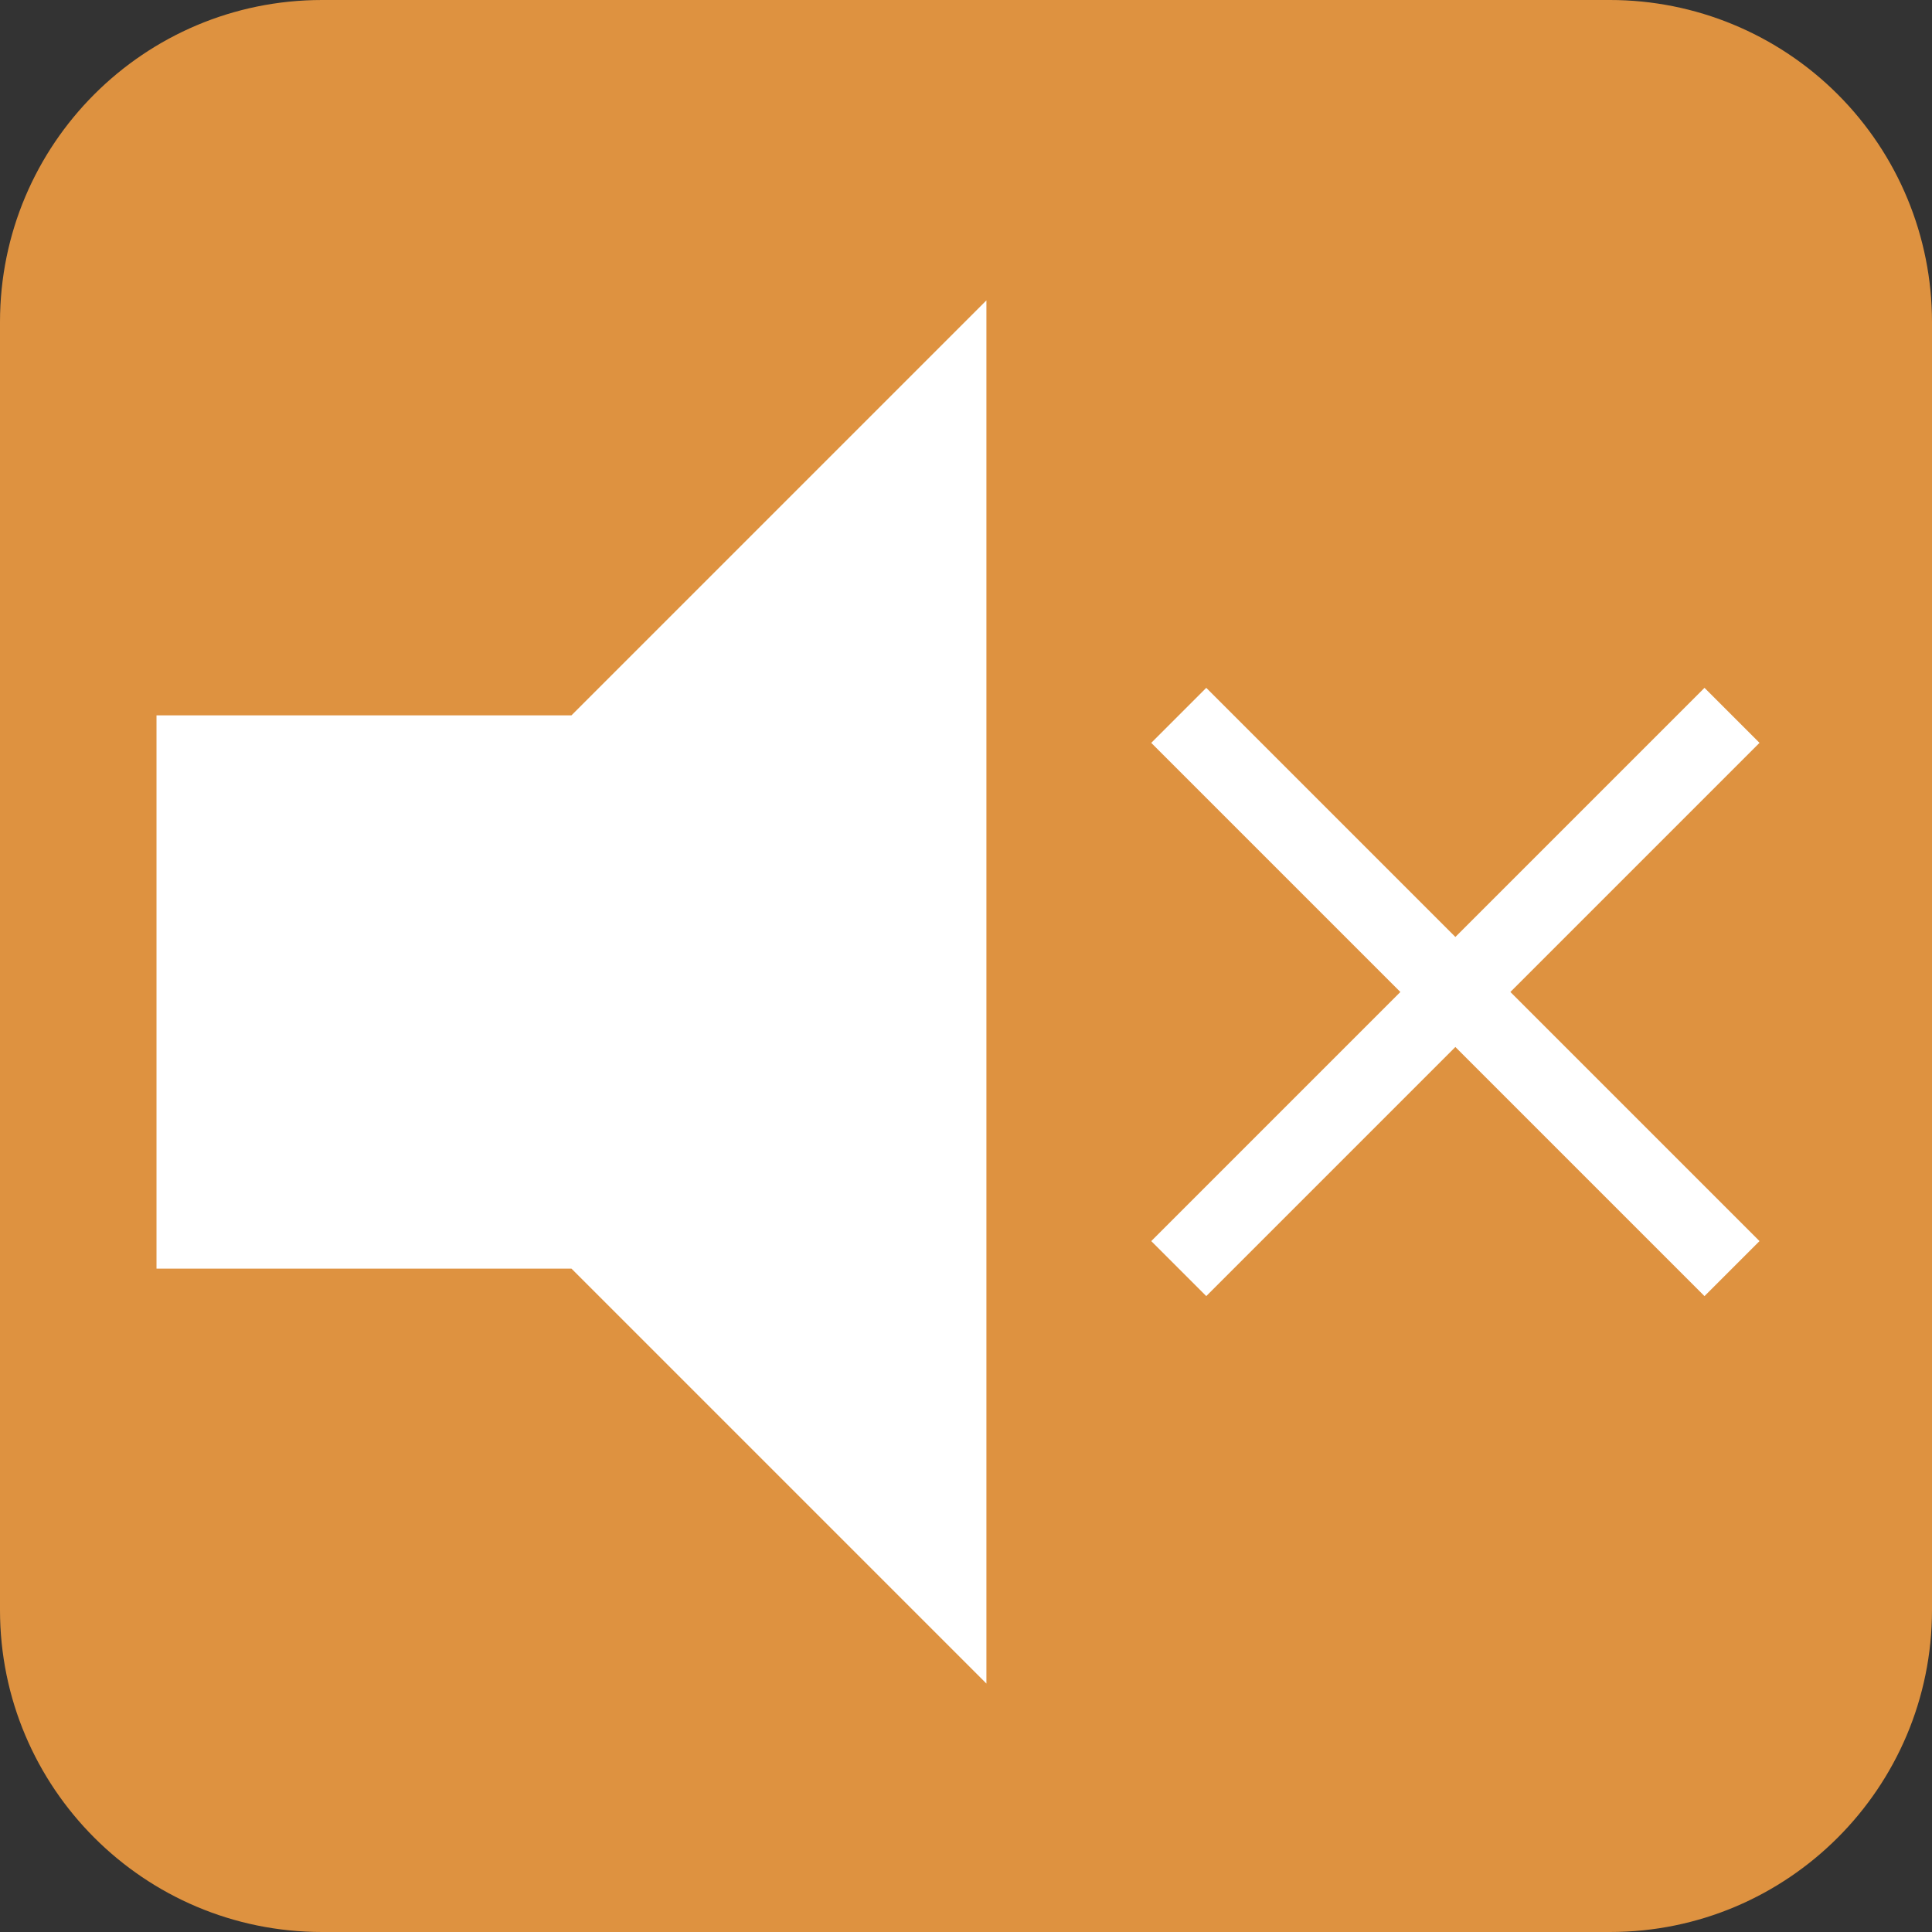 <svg version="1.1" xmlns="http://www.w3.org/2000/svg" xmlns:xlink="http://www.w3.org/1999/xlink" width="111.087" height="111.087" viewBox="0,0,111.087,111.087"><rect x="0" y="0" width="111.087" height="111.087" fill="#333333" stroke="none"/><g transform="translate(-683.906,-405)"><g data-paper-data="{&quot;isPaintingLayer&quot;:true}" stroke="none" stroke-width="1" stroke-linejoin="miter" stroke-miterlimit="10" stroke-dasharray="" stroke-dashoffset="0" style="mix-blend-mode: normal"><path d="M683.906,423.515c0,-10.225 8.289,-18.515 18.515,-18.515h74.057c4.91,0 9.62,1.951 13.092,5.423c3.472,3.472 5.423,8.181 5.423,13.092v74.057c0,10.225 -8.289,18.515 -18.515,18.515h-74.057c-10.225,0 -18.515,-8.289 -18.515,-18.515z" fill="#de9240" fill-rule="evenodd" stroke-linecap="square"/><path d="M740.623,501.802l-23.859,-23.859h-23.859v-31.812h23.859l23.859,-23.859zM767.588,458.874l14.324,-14.324l3.163,3.163l-14.324,14.324l14.324,14.324l-3.163,3.163l-14.324,-14.324l-14.324,14.324l-3.163,-3.163l14.324,-14.324l-14.324,-14.324l3.163,-3.163z" fill="#ffffff" fill-rule="nonzero" stroke-linecap="butt"/></g></g></svg>